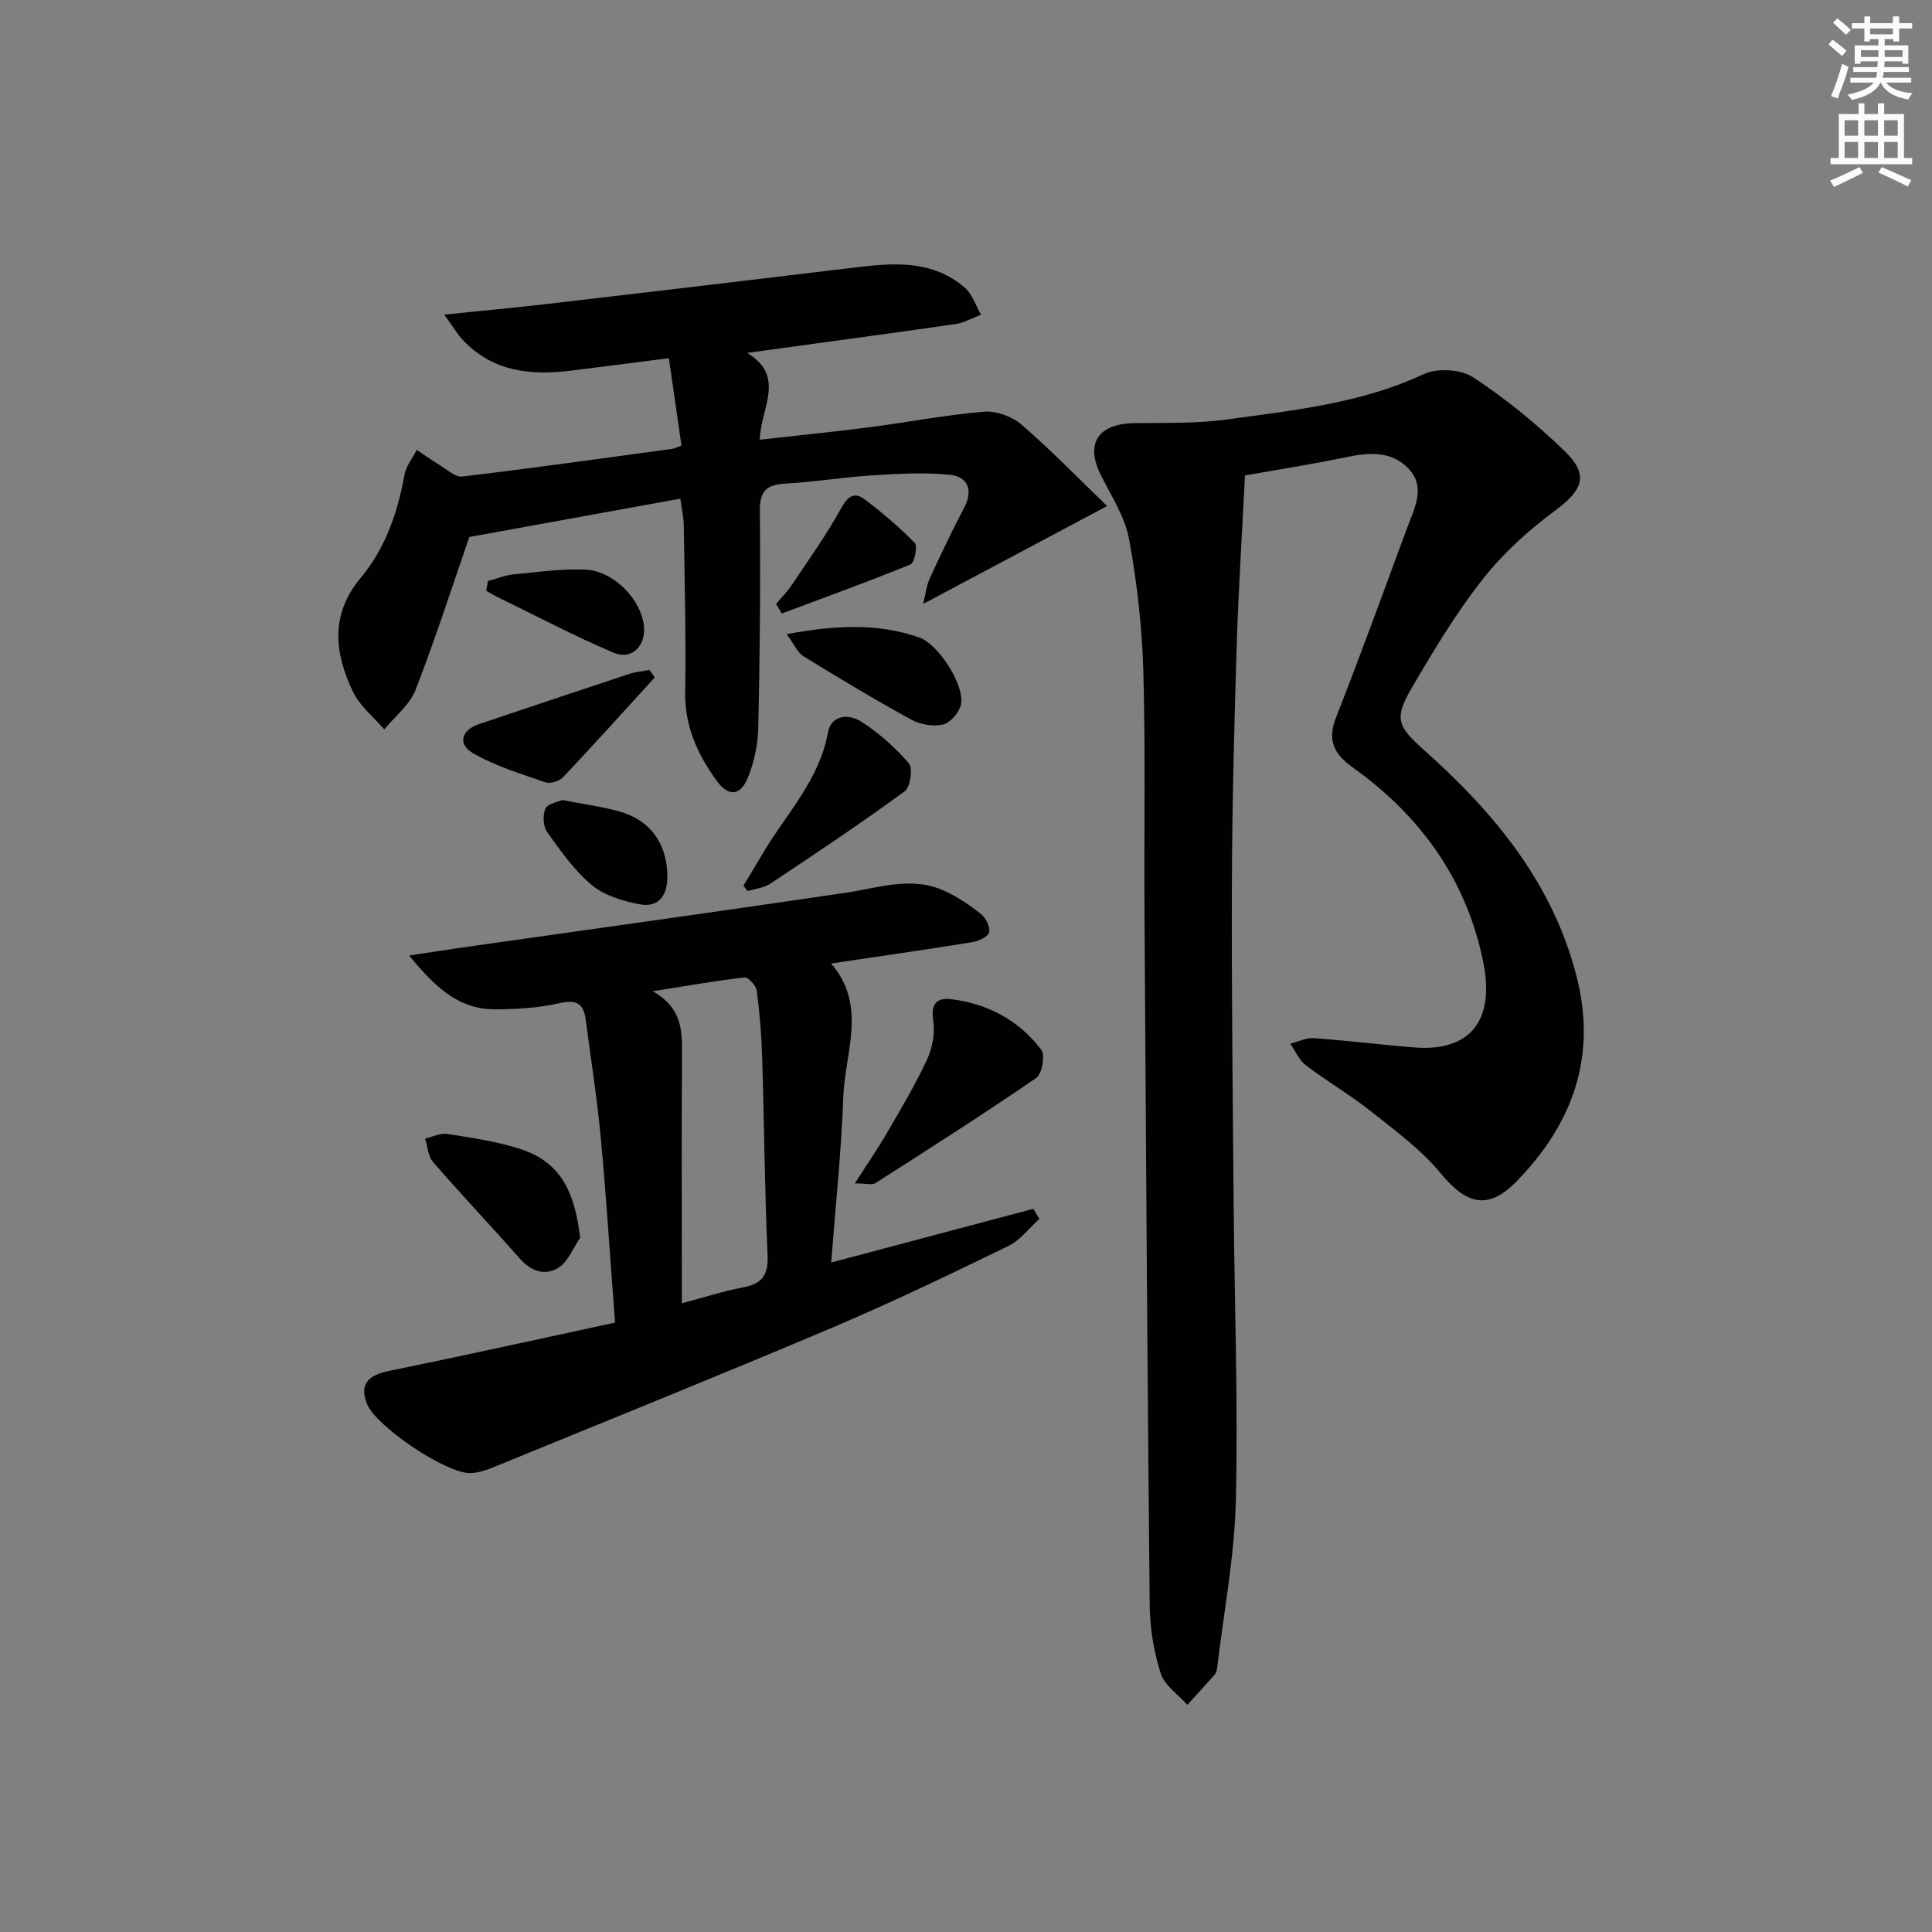 <svg enable-background="new 0 0 400 400" viewBox="0 0 400 400" xmlns="http://www.w3.org/2000/svg"><rect x="0" y="0" width="400" height="400" fill="#808080" stroke="none"/><g fill="#010102"><path d="m257.76 98.44c-.6 12.04-1.36 23.71-1.72 35.39-.5 16.3-.93 32.62-.99 48.93-.08 22.33.18 44.65.37 66.98.17 20.31.93 40.62.45 60.91-.27 11.56-2.5 23.07-3.87 34.61-.06.48-.18 1.05-.48 1.4-1.86 2.13-3.79 4.21-5.69 6.31-1.91-2.16-4.74-4.02-5.53-6.53-1.43-4.53-2.23-9.43-2.27-14.18-.48-47.97-.78-95.94-1.08-143.91-.1-16.5.23-33-.24-49.49-.26-9.1-1.31-18.24-2.94-27.19-.84-4.57-3.59-8.84-5.76-13.11-3.42-6.72-.76-10.87 7.02-10.96 6.38-.08 12.84.11 19.13-.77 13.77-1.91 27.67-3.31 40.6-9.37 2.79-1.31 7.69-1.02 10.23.65 6.76 4.44 13.13 9.65 18.95 15.28 5.12 4.96 3.77 8.06-1.96 12.31-5.51 4.09-10.78 8.85-15.01 14.23-5.52 7.02-10.17 14.78-14.7 22.51-3.81 6.51-2.82 8.04 2.77 13.04 14.45 12.91 26.55 27.52 31.43 46.9 4.17 16.57-.97 30.46-12.56 42.28-5.81 5.93-10.28 4.75-15.63-1.74-4.05-4.91-9.39-8.82-14.44-12.83-4.29-3.41-9.08-6.19-13.45-9.51-1.41-1.07-2.19-2.97-3.26-4.49 1.63-.41 3.3-1.27 4.89-1.15 6.95.49 13.88 1.37 20.83 1.92 11.25.9 16.67-5.28 14.28-17.43-3.35-17.06-12.92-30.44-26.99-40.49-3.96-2.83-5.41-5.62-3.51-10.45 5.11-12.99 9.86-26.11 14.7-39.2 1.48-4.01 3.9-8.33.39-12.16-3.49-3.81-8.25-3.48-13.05-2.47-7.13 1.49-14.34 2.61-20.91 3.78z"/><path d="m127.34 273.83c-1.02-13.38-1.81-25.96-2.98-38.5-.75-8.08-2.04-16.1-3.08-24.15-.43-3.33-1.83-4.31-5.41-3.49-4.33.99-8.89 1.27-13.35 1.28-7.67.03-12.54-4.74-17.81-11.14 4.79-.72 8.46-1.3 12.13-1.82 26.11-3.71 52.24-7.32 78.34-11.19 6.87-1.02 13.66-3.51 20.49-.32 2.66 1.24 5.18 2.94 7.47 4.79.99.8 1.95 2.72 1.64 3.76-.28.96-2.21 1.81-3.52 2.02-9.5 1.54-19.03 2.9-29.19 4.41 7.56 8.74 2.84 18.44 2.52 27.72-.39 11.09-1.58 22.15-2.5 34.19 14.34-3.81 28.09-7.46 41.85-11.12.42.69.83 1.39 1.25 2.08-2.12 1.91-3.95 4.43-6.42 5.62-12.09 5.87-24.22 11.72-36.59 16.96-23.25 9.85-46.67 19.28-70.03 28.85-1.5.61-3.15 1.17-4.74 1.21-5.04.13-19.46-9.61-21.39-14.24-1.62-3.9-.06-5.96 4.29-6.86 15.57-3.19 31.08-6.62 47.03-10.06zm13.83-4c4.67-1.24 8.59-2.52 12.61-3.27 3.97-.74 5.33-2.54 5.14-6.72-.61-13.61-.7-27.25-1.12-40.87-.14-4.63-.51-9.27-1.12-13.86-.14-1.05-1.76-2.83-2.53-2.74-5.85.66-11.66 1.7-19.01 2.86 6.22 3.52 6.09 8.36 6.06 13.29-.09 14.48-.03 28.96-.03 43.44z"/><path d="m141.09 92.25c-.84-5.84-1.69-11.68-2.61-18.09-7.11.91-13.78 1.79-20.46 2.6-8.25 1.01-16.01.14-22.12-6.28-1.2-1.26-2.09-2.82-3.92-5.34 7.83-.81 14.51-1.42 21.16-2.19 21.44-2.5 42.87-5.03 64.3-7.62 7.91-.96 15.74-1.43 22.28 4.2 1.58 1.36 2.29 3.73 3.4 5.63-1.78.66-3.5 1.67-5.34 1.94-14.09 2.03-28.19 3.92-43.09 5.96 8.1 4.94 2.79 11.37 2.61 17.98 7.77-.88 15.3-1.63 22.8-2.6 7.89-1.02 15.73-2.55 23.64-3.2 2.54-.21 5.81 1 7.77 2.69 5.98 5.15 11.49 10.85 17.71 16.84-13.22 7.03-25.18 13.4-38.1 20.27.54-2.16.7-3.82 1.36-5.25 2.29-4.97 4.64-9.91 7.18-14.76 1.9-3.63.62-6.34-2.89-6.71-5.35-.57-10.83-.23-16.23.1-5.96.37-11.89 1.38-17.85 1.7-3.9.21-5.42 1.45-5.37 5.66.15 14.99 0 29.99-.33 44.98-.07 3.41-.85 6.98-2.11 10.15-1.57 3.94-4.07 4.1-6.5.74-3.95-5.45-6.63-11.28-6.52-18.34.18-11.49-.12-22.99-.29-34.48-.03-1.78-.44-3.56-.71-5.59-14.8 2.69-29.24 5.31-43.69 7.94-3.54 10.21-7.02 21.08-11.15 31.69-1.2 3.08-4.25 5.45-6.46 8.14-2.2-2.56-5.05-4.81-6.46-7.75-3.84-8.02-4.82-15.96 1.61-23.67 5.08-6.08 7.63-13.5 9.04-21.32.33-1.8 1.66-3.42 2.53-5.13 1.56 1.04 3.08 2.14 4.68 3.1 1.55.93 3.29 2.6 4.77 2.42 14.51-1.73 28.98-3.77 43.46-5.73.45-.07.88-.31 1.9-.68z"/><path d="m176.99 245.01c2.6-4.07 4.74-7.16 6.62-10.4 2.9-5 5.88-9.99 8.32-15.23 1.11-2.4 1.68-5.46 1.29-8.04-.54-3.58.71-4.84 3.84-4.45 7.56.94 13.93 4.42 18.52 10.44.85 1.12.16 5.02-1.04 5.85-10.93 7.5-22.12 14.63-33.3 21.78-.67.43-1.86.05-4.25.05z"/><path d="m153.92 183.39c1.48-2.47 2.94-4.94 4.43-7.4 4.78-7.86 11.32-14.71 13.06-24.3.69-3.79 4.39-3.87 6.79-2.35 3.7 2.35 7.11 5.38 9.97 8.7.88 1.01.3 4.94-.87 5.8-9.09 6.64-18.46 12.89-27.83 19.13-1.32.88-3.11 1.03-4.69 1.51-.29-.35-.57-.72-.86-1.09z"/><path d="m120.11 256.29c-1.46 2.11-2.49 4.9-4.48 6.18-2.7 1.72-5.64.78-7.97-1.85-5.94-6.73-12.12-13.26-18.01-20.04-1.03-1.19-1.11-3.21-1.64-4.85 1.54-.35 3.16-1.19 4.61-.96 4.91.76 9.88 1.51 14.62 2.96 8.21 2.5 11.68 8.08 12.87 18.56z"/><path d="m162.88 131.29c10-1.84 18.8-2.34 27.49.71 3.84 1.35 9.23 9.58 8.62 13.68-.25 1.65-2.13 3.9-3.67 4.3-2.02.52-4.75.05-6.63-.98-7.56-4.14-14.96-8.57-22.29-13.1-1.31-.8-2.02-2.57-3.52-4.61z"/><path d="m135.56 140.25c-6.31 6.92-12.58 13.89-19.01 20.7-.77.81-2.65 1.36-3.66 1.01-5.08-1.76-10.35-3.35-14.95-6.02-3.28-1.91-2.4-4.8 1.23-6.02 10.35-3.48 20.7-6.96 31.07-10.38 1.35-.45 2.81-.57 4.22-.84.37.51.74 1.03 1.1 1.55z"/><path d="m116.43 165.63c4.48.88 8.26 1.36 11.9 2.4 6.44 1.83 9.88 6.83 9.84 13.62-.03 3.86-1.92 6.32-5.77 5.57-3.45-.67-7.25-1.79-9.86-3.96-3.62-3.02-6.46-7.07-9.24-10.96-.85-1.18-.97-3.55-.37-4.89.48-1.06 2.6-1.37 3.5-1.78z"/><path d="m101.04 120.29c1.76-.47 3.5-1.19 5.29-1.37 4.9-.49 9.83-1.16 14.72-1 5.53.19 10.91 5.33 12.11 10.63 1.06 4.68-2.05 8.32-6.19 6.56-8.2-3.49-16.1-7.67-24.12-11.58-.75-.37-1.47-.82-2.2-1.23.13-.68.26-1.34.39-2.01z"/><path d="m160.68 125.04c1.12-1.34 2.37-2.59 3.33-4.04 3.48-5.21 7.14-10.32 10.15-15.79 1.4-2.54 2.75-3.42 4.87-1.81 3.65 2.76 7.17 5.73 10.35 9 .64.66-.04 4.11-.86 4.45-8.8 3.6-17.76 6.84-26.67 10.17-.39-.66-.78-1.32-1.17-1.98z"/></g><path d="m378.6 9.2.8-1c.9.7 1.9 1.4 2.9 2.3l-.9 1.1c-1.1-.9-2-1.7-2.8-2.4zm.5 10.7c.9-2.1 1.6-4.3 2.3-6.7.4.2.8.4 1.3.6-.7 3.1-1.5 4.3-2.2 6.6zm.4-15.2.9-.9c1 .8 2 1.6 2.8 2.4l-1 1c-1-.9-1.9-1.8-2.7-2.5zm12.5-1.3h1.2v1.4h2.7v1.1h-2.7v2.7h-1.2v-.5h-1.8v1.3h4.9v3.8h-1.2v-.5h-3.7c0 .4-.1.9-.1 1.2h5.1v1h-5.2c0 .5-.1.9-.3 1.2h6v1h-5.2c1.1 1.3 2.9 2 5.5 2.2-.4.4-.7.8-.9 1.3-2.9-.5-4.8-1.6-5.7-3.5h-.1c-.8 1.7-2.7 2.9-5.9 3.6-.2-.4-.6-.8-.9-1.1 2.8-.6 4.6-1.4 5.4-2.5h-4.8v-1h5.3c.1-.3.2-.7.2-1.2h-4.9v-1h5c0-.4 0-.8.1-1.2h-3.6v.5h-1.2v-3.8h4.9v-1.3h-1.8v.5h-1.1v-2.7h-2.6v-1.1h2.6v-1.4h1.2v1.4h4.7v-1.4zm-6.7 8.4h3.6c0-.4 0-.9 0-1.4h-3.6zm1.9-4.7h4.7v-1.2h-4.7zm6.7 3.3h-3.7v1.4h3.7z" fill="#fcfafa"/><path d="m384.7 21.4h1.3v2.2h2.8v-2.2h1.3v2.2h4.1v9.1h1.7v1.3h-16.9v-1.3h1.7v-9.1h4.1v-2.2zm.3 13.2.7 1.2c-1.8.9-3.8 1.9-6 2.9-.2-.4-.5-.8-.8-1.3 2.4-1 4.4-2 6.1-2.8zm-3.1-6.5h2.8v-3.2h-2.8zm0 4.6h2.8v-3.3h-2.8v3.2zm4.1-4.6h2.8v-3.2h-2.8zm0 4.6h2.8v-3.3h-2.8zm3.6 1.9c2.1.9 4.1 1.8 6.1 2.7l-.7 1.3c-2.2-1.1-4.2-2-6.1-2.9zm3.3-9.7h-2.8v3.2h2.8zm-2.8 7.8h2.8v-3.3h-2.8z" fill="#fcfafa"/></svg>